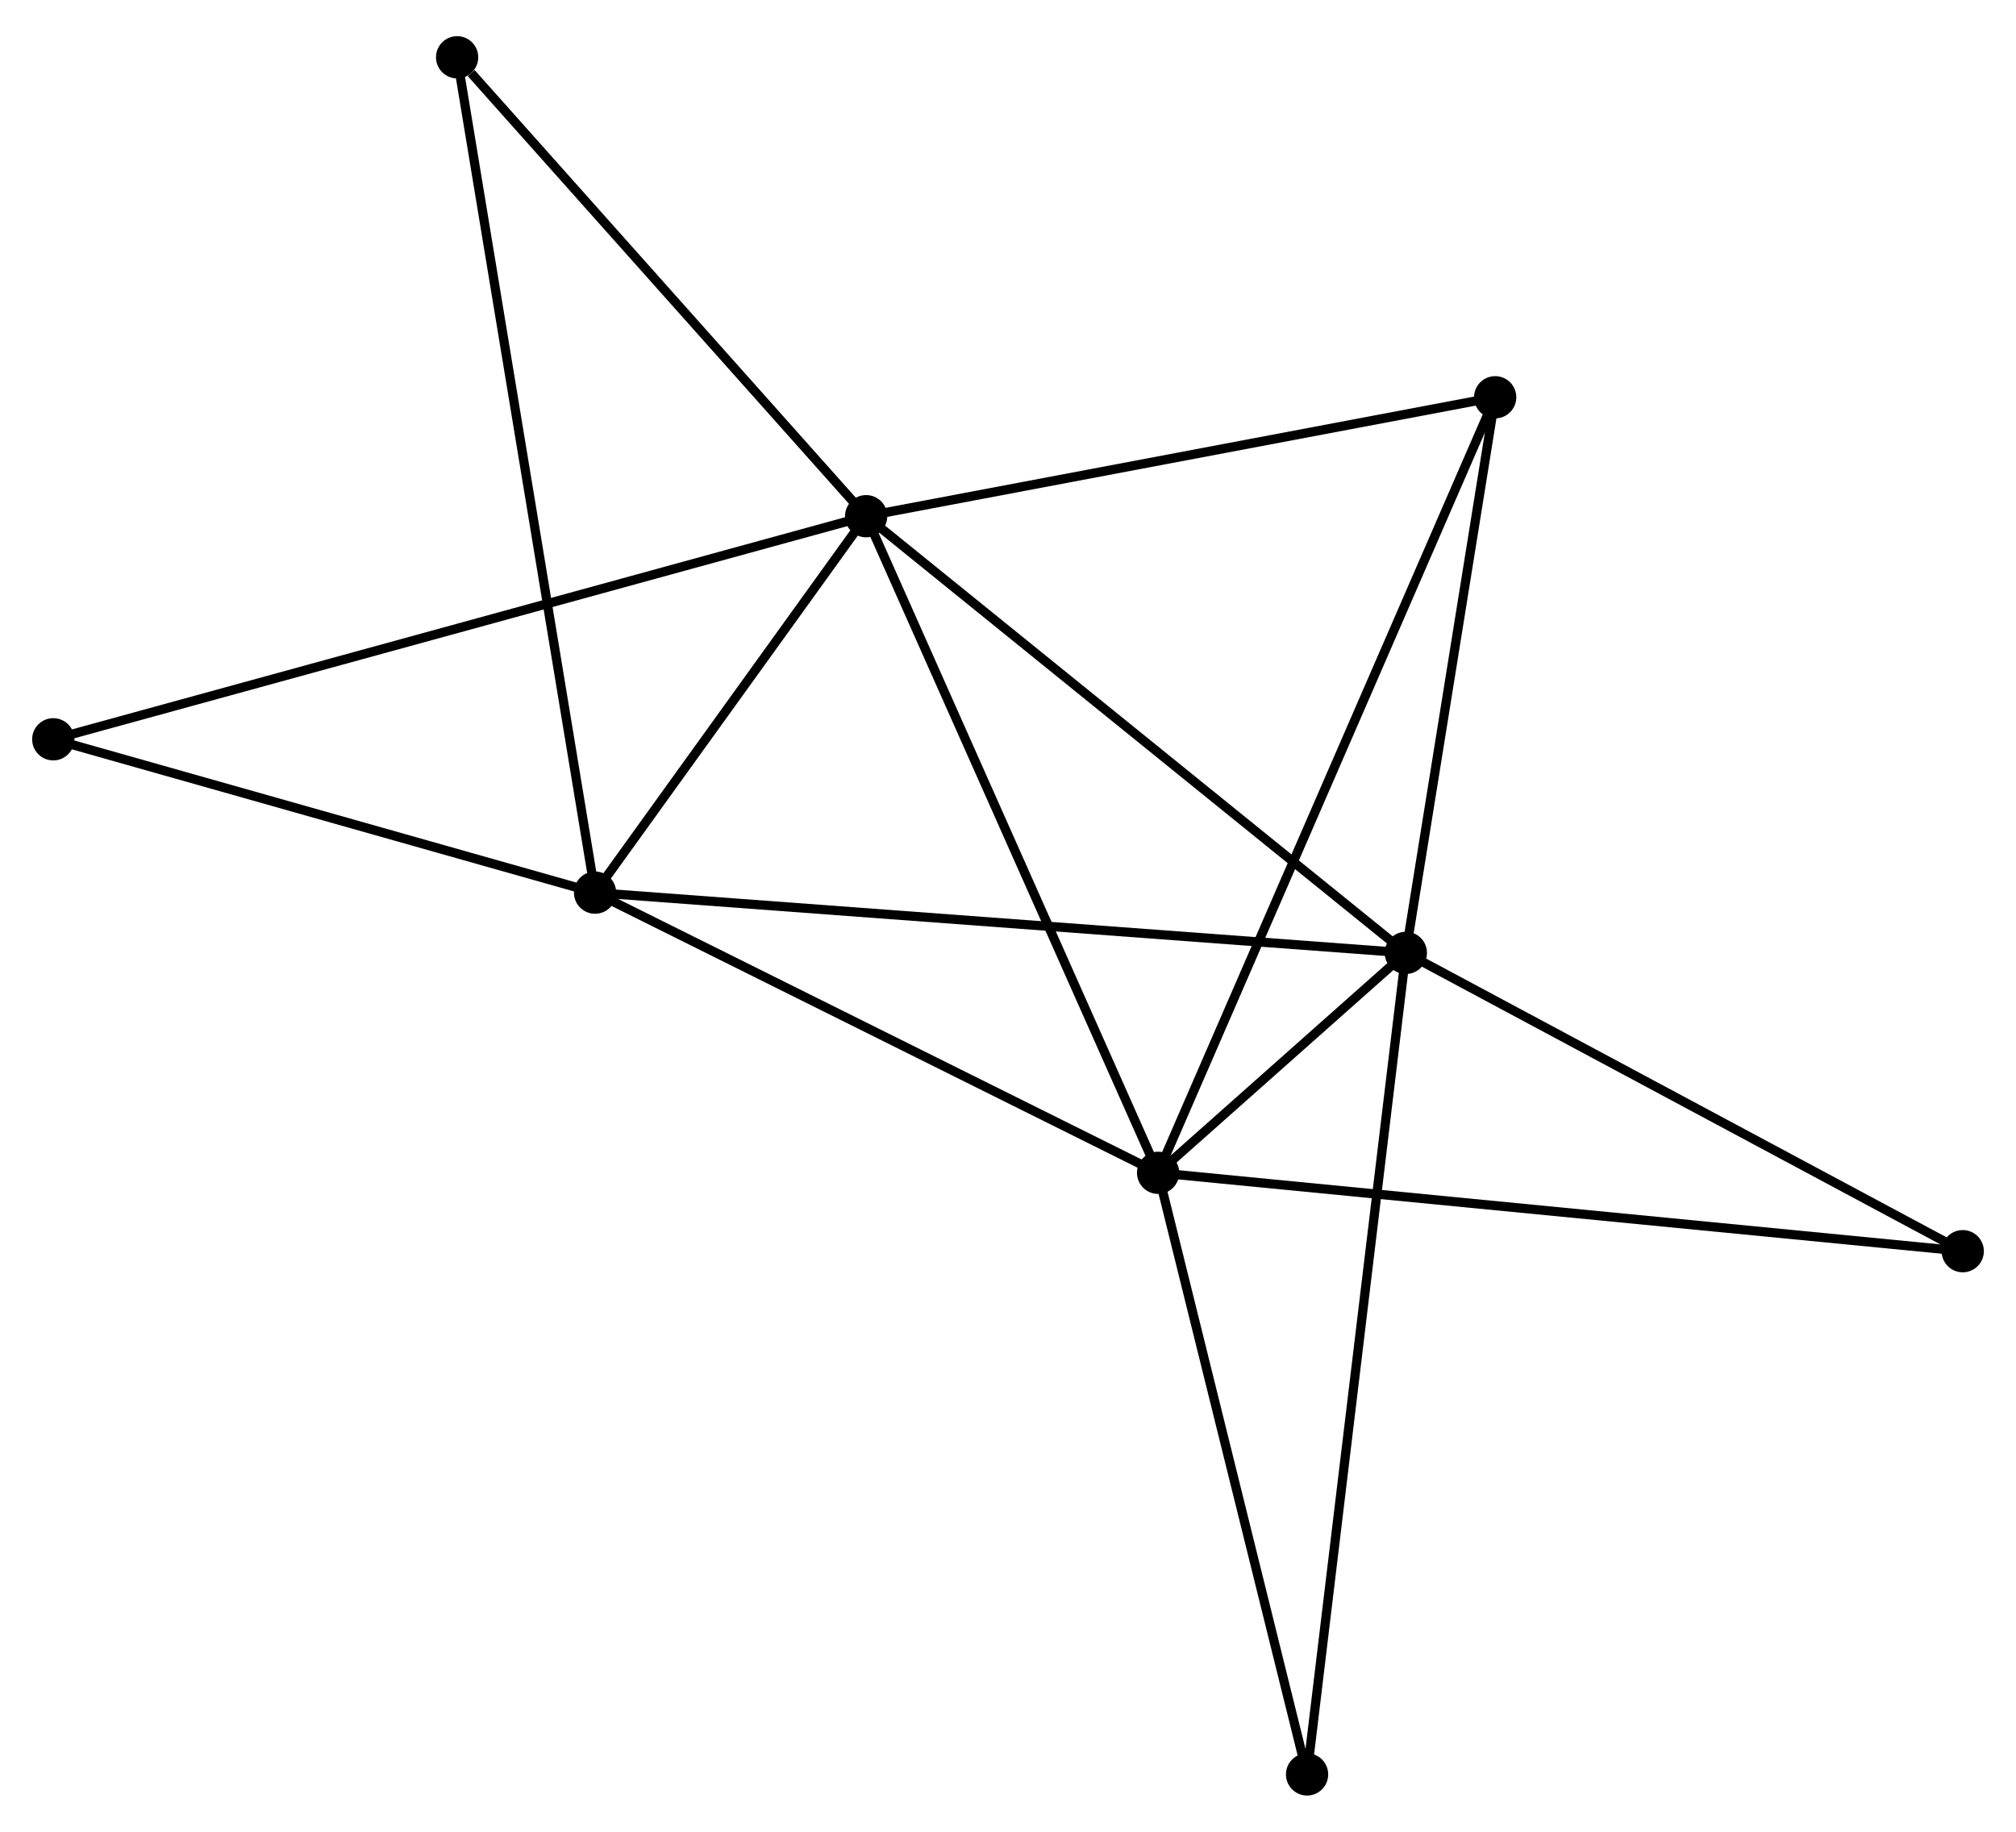 <?xml version="1.0" encoding="UTF-8" standalone="no"?>
<!DOCTYPE svg PUBLIC "-//W3C//DTD SVG 1.1//EN"
 "http://www.w3.org/Graphics/SVG/1.1/DTD/svg11.dtd">
<!-- Generated by graphviz version 2.36.0 (20140111.2315)
 -->
<!-- Title: %3 Pages: 1 -->
<svg width="219pt" height="199pt"
 viewBox="0.00 0.00 219.49 198.57" xmlns="http://www.w3.org/2000/svg" xmlns:xlink="http://www.w3.org/1999/xlink">
<g id="graph0" class="graph" transform="scale(1 1) rotate(0) translate(4 194.566)">
<title>%3</title>
<!-- 0 -->
<g id="node1" class="node"><title>0</title>
<ellipse fill="black" stroke="black" cx="90.3" cy="-138.799" rx="1.8" ry="1.8"/>
</g>
<!-- 1 -->
<g id="node2" class="node"><title>1</title>
<ellipse fill="black" stroke="black" cx="149.061" cy="-91.252" rx="1.8" ry="1.8"/>
</g>
<!-- 0&#45;&#45;1 -->
<g id="edge1" class="edge"><title>0&#45;&#45;1</title>
<path fill="none" stroke="black" d="M91.753,-137.624C99.812,-131.103 138.973,-99.415 147.444,-92.561"/>
</g>
<!-- 2 -->
<g id="node3" class="node"><title>2</title>
<ellipse fill="black" stroke="black" cx="122.087" cy="-67.305" rx="1.8" ry="1.8"/>
</g>
<!-- 0&#45;&#45;2 -->
<g id="edge2" class="edge"><title>0&#45;&#45;2</title>
<path fill="none" stroke="black" d="M91.086,-137.032C95.484,-127.141 117.003,-78.74 121.329,-69.01"/>
</g>
<!-- 3 -->
<g id="node4" class="node"><title>3</title>
<ellipse fill="black" stroke="black" cx="60.787" cy="-97.811" rx="1.8" ry="1.8"/>
</g>
<!-- 0&#45;&#45;3 -->
<g id="edge3" class="edge"><title>0&#45;&#45;3</title>
<path fill="none" stroke="black" d="M89.032,-137.038C84.177,-130.296 66.807,-106.172 62.018,-99.52"/>
</g>
<!-- 4 -->
<g id="node5" class="node"><title>4</title>
<ellipse fill="black" stroke="black" cx="158.787" cy="-151.749" rx="1.8" ry="1.8"/>
</g>
<!-- 0&#45;&#45;4 -->
<g id="edge4" class="edge"><title>0&#45;&#45;4</title>
<path fill="none" stroke="black" d="M92.276,-139.173C102.277,-141.064 147.221,-149.562 156.933,-151.399"/>
</g>
<!-- 7 -->
<g id="node6" class="node"><title>7</title>
<ellipse fill="black" stroke="black" cx="45.769" cy="-188.766" rx="1.8" ry="1.8"/>
</g>
<!-- 0&#45;&#45;7 -->
<g id="edge5" class="edge"><title>0&#45;&#45;7</title>
<path fill="none" stroke="black" d="M88.819,-140.462C82.058,-148.048 54.169,-179.342 47.302,-187.046"/>
</g>
<!-- 8 -->
<g id="node7" class="node"><title>8</title>
<ellipse fill="black" stroke="black" cx="1.8" cy="-114.508" rx="1.8" ry="1.8"/>
</g>
<!-- 0&#45;&#45;8 -->
<g id="edge6" class="edge"><title>0&#45;&#45;8</title>
<path fill="none" stroke="black" d="M88.452,-138.292C76.934,-135.131 15.126,-118.165 3.638,-115.012"/>
</g>
<!-- 1&#45;&#45;2 -->
<g id="edge7" class="edge"><title>1&#45;&#45;2</title>
<path fill="none" stroke="black" d="M147.611,-89.965C142.971,-85.846 128.512,-73.009 123.679,-68.718"/>
</g>
<!-- 1&#45;&#45;3 -->
<g id="edge8" class="edge"><title>1&#45;&#45;3</title>
<path fill="none" stroke="black" d="M147.217,-91.389C135.729,-92.243 74.079,-96.824 62.621,-97.675"/>
</g>
<!-- 1&#45;&#45;4 -->
<g id="edge9" class="edge"><title>1&#45;&#45;4</title>
<path fill="none" stroke="black" d="M149.385,-93.265C150.861,-102.45 156.953,-140.338 158.452,-149.667"/>
</g>
<!-- 5 -->
<g id="node8" class="node"><title>5</title>
<ellipse fill="black" stroke="black" cx="209.691" cy="-58.772" rx="1.8" ry="1.8"/>
</g>
<!-- 1&#45;&#45;5 -->
<g id="edge10" class="edge"><title>1&#45;&#45;5</title>
<path fill="none" stroke="black" d="M150.81,-90.315C159.664,-85.572 199.452,-64.257 208.05,-59.652"/>
</g>
<!-- 6 -->
<g id="node9" class="node"><title>6</title>
<ellipse fill="black" stroke="black" cx="138.306" cy="-1.8" rx="1.8" ry="1.8"/>
</g>
<!-- 1&#45;&#45;6 -->
<g id="edge11" class="edge"><title>1&#45;&#45;6</title>
<path fill="none" stroke="black" d="M148.836,-89.384C147.437,-77.743 139.925,-15.27 138.529,-3.658"/>
</g>
<!-- 2&#45;&#45;3 -->
<g id="edge12" class="edge"><title>2&#45;&#45;3</title>
<path fill="none" stroke="black" d="M120.319,-68.185C111.367,-72.639 71.139,-92.659 62.447,-96.986"/>
</g>
<!-- 2&#45;&#45;4 -->
<g id="edge13" class="edge"><title>2&#45;&#45;4</title>
<path fill="none" stroke="black" d="M122.854,-69.068C127.63,-80.058 153.261,-139.034 158.025,-149.995"/>
</g>
<!-- 2&#45;&#45;5 -->
<g id="edge14" class="edge"><title>2&#45;&#45;5</title>
<path fill="none" stroke="black" d="M123.917,-67.126C135.318,-66.016 196.5,-60.057 207.871,-58.95"/>
</g>
<!-- 2&#45;&#45;6 -->
<g id="edge15" class="edge"><title>2&#45;&#45;6</title>
<path fill="none" stroke="black" d="M122.555,-65.415C124.923,-55.849 135.567,-12.862 137.867,-3.573"/>
</g>
<!-- 3&#45;&#45;7 -->
<g id="edge16" class="edge"><title>3&#45;&#45;7</title>
<path fill="none" stroke="black" d="M60.473,-99.711C58.519,-111.548 48.031,-175.071 46.081,-186.877"/>
</g>
<!-- 3&#45;&#45;8 -->
<g id="edge17" class="edge"><title>3&#45;&#45;8</title>
<path fill="none" stroke="black" d="M58.824,-98.367C49.869,-100.902 12.926,-111.358 3.83,-113.933"/>
</g>
</g>
</svg>
